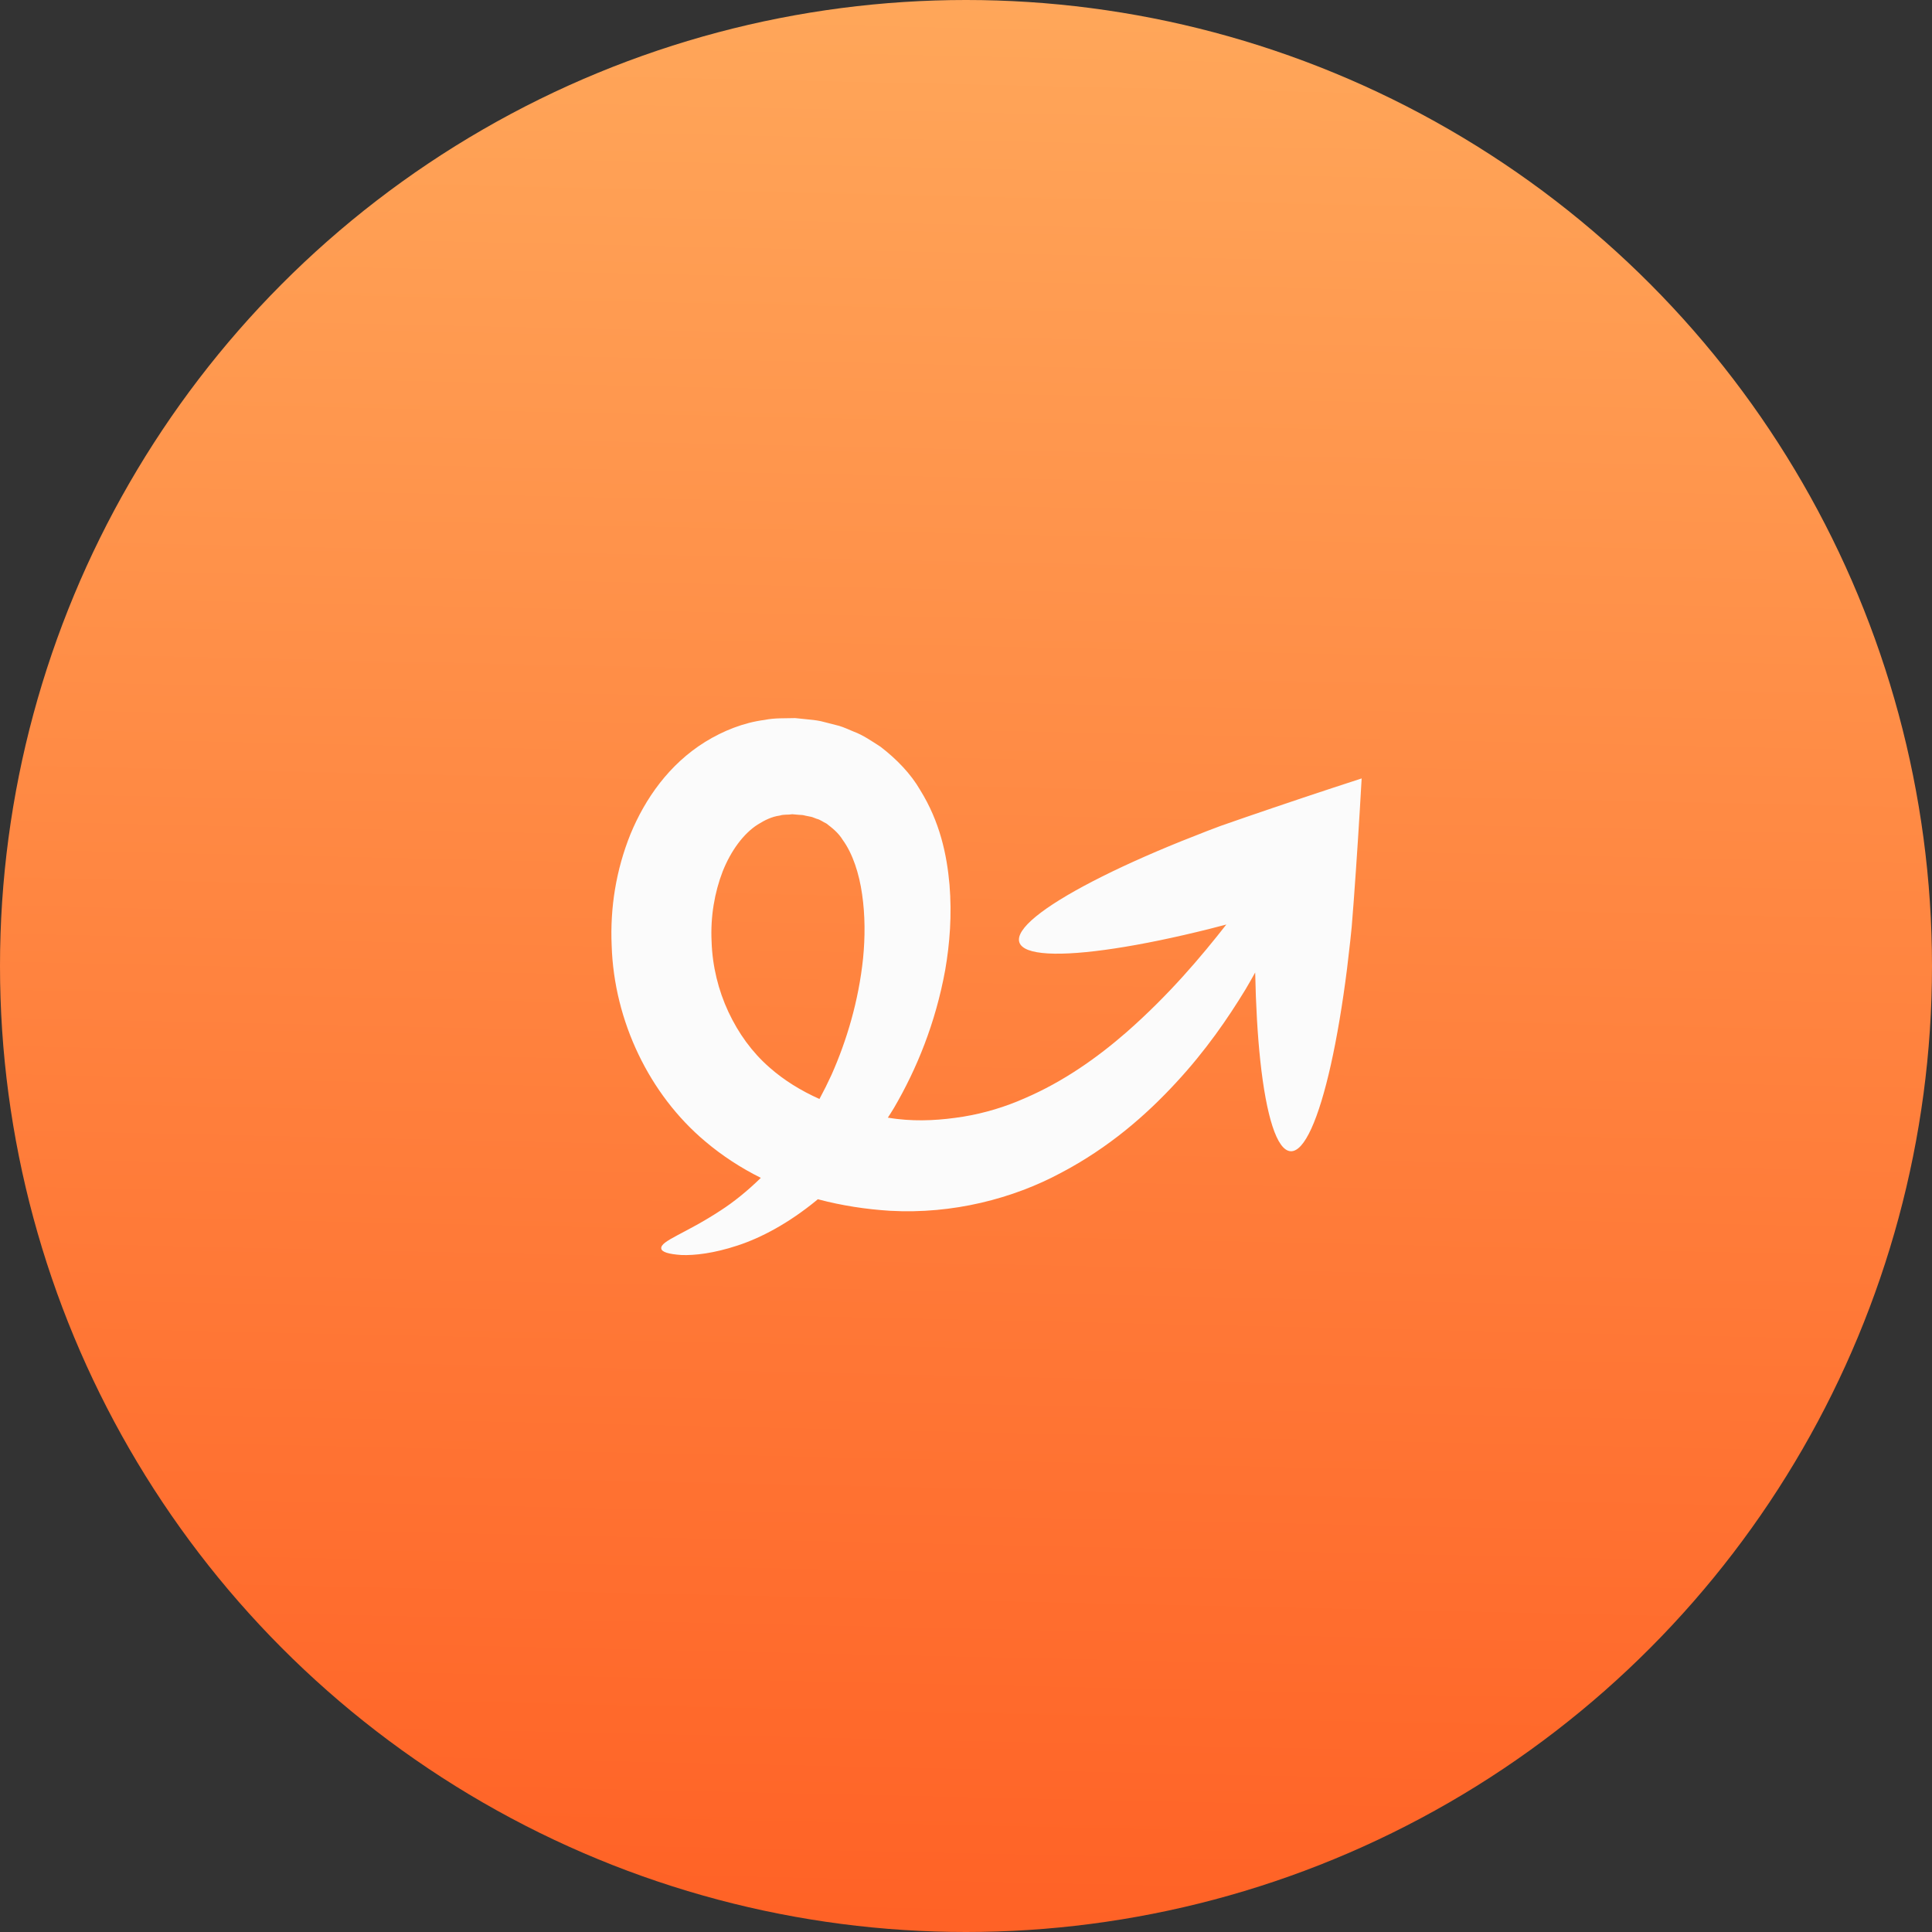 <svg width="47" height="47" viewBox="0 0 47 47" fill="none" xmlns="http://www.w3.org/2000/svg">
<rect x="0" y="0" width="47" height="47" fill="#333333" stroke="none"/>
<g clip-path="url(#clip0_1207_21426)">
<circle cx="23.5" cy="23.5" r="23.5" fill="url(#paint0_linear_1207_21426)"/>
<path d="M17.945 30.299C18.524 30.11 19.196 29.75 19.869 29.197C19.878 29.189 19.886 29.181 19.895 29.174C20.483 29.33 21.067 29.418 21.651 29.455C23.18 29.541 24.646 29.157 25.805 28.535C26.977 27.92 27.886 27.123 28.607 26.341C29.333 25.559 29.871 24.773 30.3 24.069C30.384 23.928 30.46 23.793 30.535 23.658C30.551 24.457 30.593 25.184 30.659 25.801C30.804 27.146 31.061 27.987 31.397 28.006C31.732 28.025 32.082 27.218 32.377 25.898C32.524 25.238 32.658 24.449 32.769 23.572C32.794 23.352 32.821 23.128 32.847 22.898C32.859 22.783 32.871 22.667 32.883 22.549C32.9 22.338 32.916 22.125 32.933 21.909C33.003 20.957 33.068 19.954 33.125 18.937C32.158 19.25 31.203 19.571 30.301 19.881C30.097 19.952 29.895 20.023 29.694 20.092C29.584 20.134 29.474 20.175 29.366 20.216C29.151 20.301 28.941 20.384 28.735 20.465C27.915 20.796 27.187 21.127 26.586 21.438C25.385 22.06 24.694 22.604 24.798 22.924C24.902 23.243 25.781 23.277 27.118 23.073C27.787 22.972 28.57 22.811 29.428 22.596C29.56 22.562 29.697 22.526 29.833 22.491C29.225 23.268 28.44 24.202 27.404 25.111C26.702 25.723 25.876 26.311 24.93 26.717C24.459 26.926 23.956 27.079 23.434 27.165C22.912 27.248 22.37 27.287 21.814 27.22C21.744 27.212 21.671 27.2 21.599 27.189C21.651 27.109 21.702 27.029 21.751 26.947C22.301 26.006 22.759 24.888 22.994 23.598C23.106 22.951 23.159 22.261 23.099 21.524C23.035 20.793 22.866 19.993 22.384 19.217C22.159 18.827 21.813 18.467 21.42 18.166C21.21 18.032 21.001 17.884 20.766 17.797C20.651 17.75 20.534 17.694 20.417 17.659L20.059 17.567C19.939 17.533 19.82 17.517 19.702 17.506L19.344 17.469C19.096 17.477 18.849 17.462 18.597 17.514C18.091 17.579 17.593 17.778 17.158 18.046C16.274 18.594 15.693 19.432 15.338 20.291C14.988 21.159 14.839 22.081 14.88 23.002C14.937 24.841 15.8 26.629 17.155 27.766C17.577 28.124 18.036 28.418 18.509 28.654C18.173 28.982 17.841 29.247 17.534 29.445C16.669 30.014 16.058 30.186 16.087 30.374C16.098 30.457 16.261 30.51 16.58 30.531C16.896 30.543 17.366 30.491 17.945 30.299ZM17.719 24.614C17.476 24.093 17.33 23.506 17.311 22.905C17.281 22.304 17.383 21.709 17.581 21.198C17.783 20.691 18.09 20.278 18.431 20.06C18.603 19.952 18.776 19.866 18.972 19.84C19.064 19.808 19.173 19.826 19.273 19.808L19.434 19.822C19.49 19.824 19.543 19.827 19.589 19.842C19.637 19.853 19.685 19.863 19.734 19.871C19.782 19.881 19.82 19.905 19.864 19.918C19.956 19.938 20.022 19.998 20.104 20.034C20.244 20.142 20.391 20.253 20.502 20.434C20.745 20.768 20.902 21.254 20.973 21.759C21.047 22.267 21.047 22.799 20.996 23.315C20.888 24.35 20.597 25.318 20.228 26.148C20.134 26.352 20.037 26.547 19.935 26.735C19.49 26.536 19.075 26.283 18.716 25.965C18.296 25.598 17.962 25.135 17.719 24.614Z" fill="#FBFBFB"/>
</g>
<defs>
<linearGradient id="paint0_linear_1207_21426" x1="2.533" y1="-6.948" x2="1.346" y2="46.986" gradientUnits="userSpaceOnUse">
<stop stop-color="#FFB061"/>
<stop offset="1" stop-color="#FF6125"/>
</linearGradient>
<clipPath id="clip0_1207_21426">
<rect width="47" height="47" fill="white"/>
</clipPath>
</defs>
</svg>
